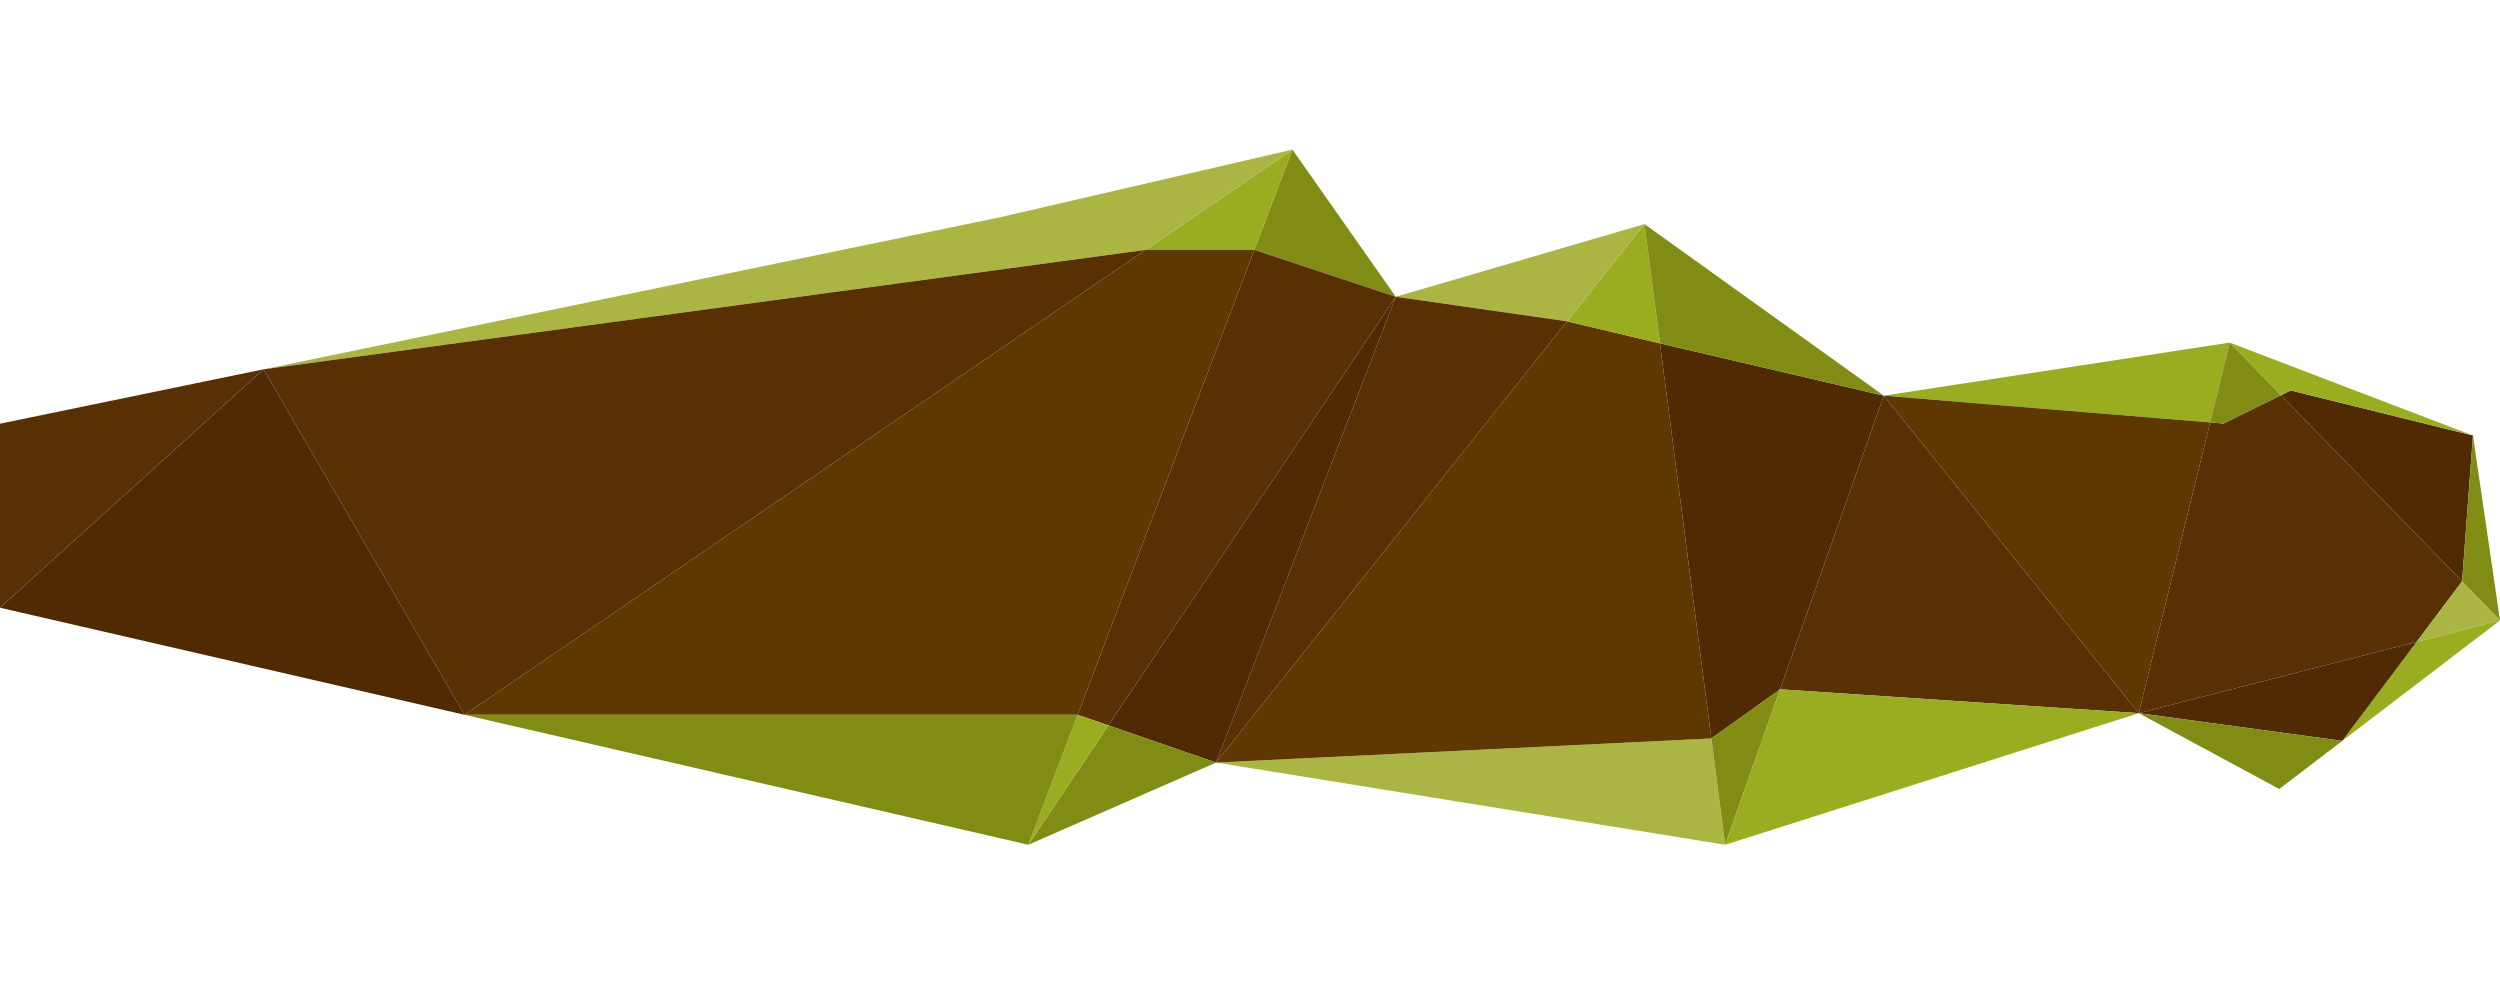 <svg id="small_abstract_branch" data-name="small abstract branch" xmlns="http://www.w3.org/2000/svg" viewBox="0 0 750 300"><defs><style>.cls-1{fill:#4f2a02;}.cls-2{fill:#593004;}.cls-3{fill:#818c15;}.cls-4{fill:#aab543;}.cls-5{fill:#9aad21;}.cls-6{fill:#5f3801;}</style></defs><title>medium branch</title><polygon class="cls-1" points="741.89 130.66 738.62 174.42 684.28 118.57 687.2 117.13 741.89 130.66"/><polygon class="cls-2" points="738.62 174.42 725.01 192.54 641.61 213.95 663.03 126.73 667.05 127.06 684.28 118.57 738.62 174.42"/><polygon class="cls-3" points="741.89 130.66 750 186.12 738.62 174.42 741.89 130.66"/><polygon class="cls-4" points="738.62 174.42 750 186.12 725.01 192.54 738.62 174.42"/><polygon class="cls-5" points="725.01 192.54 750 186.12 702.68 222.26 725.01 192.54"/><polygon class="cls-1" points="641.61 213.95 725.01 192.54 702.68 222.26 641.61 213.95"/><polygon class="cls-1" points="513.4 221.54 497.99 103.01 565.13 118.7 534.02 206.8 513.4 221.54"/><polygon class="cls-4" points="513.4 221.54 517.55 253.43 364.82 228.77 513.4 221.54"/><polygon class="cls-3" points="534.02 206.8 517.55 253.43 513.4 221.54 534.02 206.8"/><polygon class="cls-6" points="497.99 103.01 513.4 221.54 364.82 228.77 470.13 96.4 497.66 102.93 497.99 103.01"/><polygon class="cls-3" points="702.68 222.26 683.77 236.71 641.61 213.95 702.68 222.26"/><polygon class="cls-5" points="668.91 102.78 741.89 130.66 687.2 117.13 684.28 118.57 668.91 102.78"/><polygon class="cls-5" points="668.91 102.78 663.03 126.73 565.13 118.7 668.91 102.78"/><polygon class="cls-6" points="565.13 118.7 663.03 126.73 641.61 213.95 565.13 118.7"/><polygon class="cls-3" points="668.91 102.78 684.28 118.57 667.05 127.06 663.03 126.73 668.91 102.78"/><polygon class="cls-5" points="497.66 102.93 470.13 96.4 493.34 67.23 497.99 103.01 497.66 102.93"/><polygon class="cls-2" points="565.13 118.7 641.61 213.95 534.02 206.8 565.13 118.7"/><polygon class="cls-3" points="565.13 118.7 497.99 103.01 493.34 67.23 565.13 118.7"/><polygon class="cls-5" points="517.55 253.43 534.02 206.8 641.61 213.95 517.55 253.43"/><polygon class="cls-4" points="493.34 67.23 470.13 96.4 418.73 89.03 493.34 67.23"/><polygon class="cls-2" points="470.13 96.4 364.82 228.77 418.73 89.03 470.13 96.4"/><polygon class="cls-3" points="387.73 44.88 418.73 89.03 376.3 74.96 387.73 44.88"/><polygon class="cls-1" points="418.73 89.03 364.82 228.77 332.5 217.62 418.73 89.03"/><polygon class="cls-2" points="418.73 89.03 332.5 217.62 323.3 214.44 376.3 74.96 418.73 89.03"/><polygon class="cls-5" points="387.73 44.88 376.3 74.96 343.67 74.96 387.73 44.88"/><polygon class="cls-4" points="387.73 44.88 343.67 74.96 79.08 110.79 299.65 65.26 387.73 44.88"/><polygon class="cls-6" points="376.3 74.96 323.3 214.44 139.35 214.44 343.67 74.96 376.3 74.96"/><polygon class="cls-3" points="364.82 228.77 308.49 253.43 332.5 217.62 364.82 228.77"/><polygon class="cls-2" points="343.67 74.96 139.35 214.44 79.06 110.79 79.08 110.79 343.67 74.96"/><polygon class="cls-5" points="323.3 214.44 332.5 217.62 308.49 253.43 323.3 214.44"/><polygon class="cls-3" points="323.3 214.44 308.49 253.43 139.35 214.44 323.3 214.44"/><polygon class="cls-1" points="79.06 110.79 139.35 214.44 0 182.32 79.06 110.79"/><polygon class="cls-2" points="79.06 110.79 0 182.32 0 127.11 79.06 110.79"/></svg>